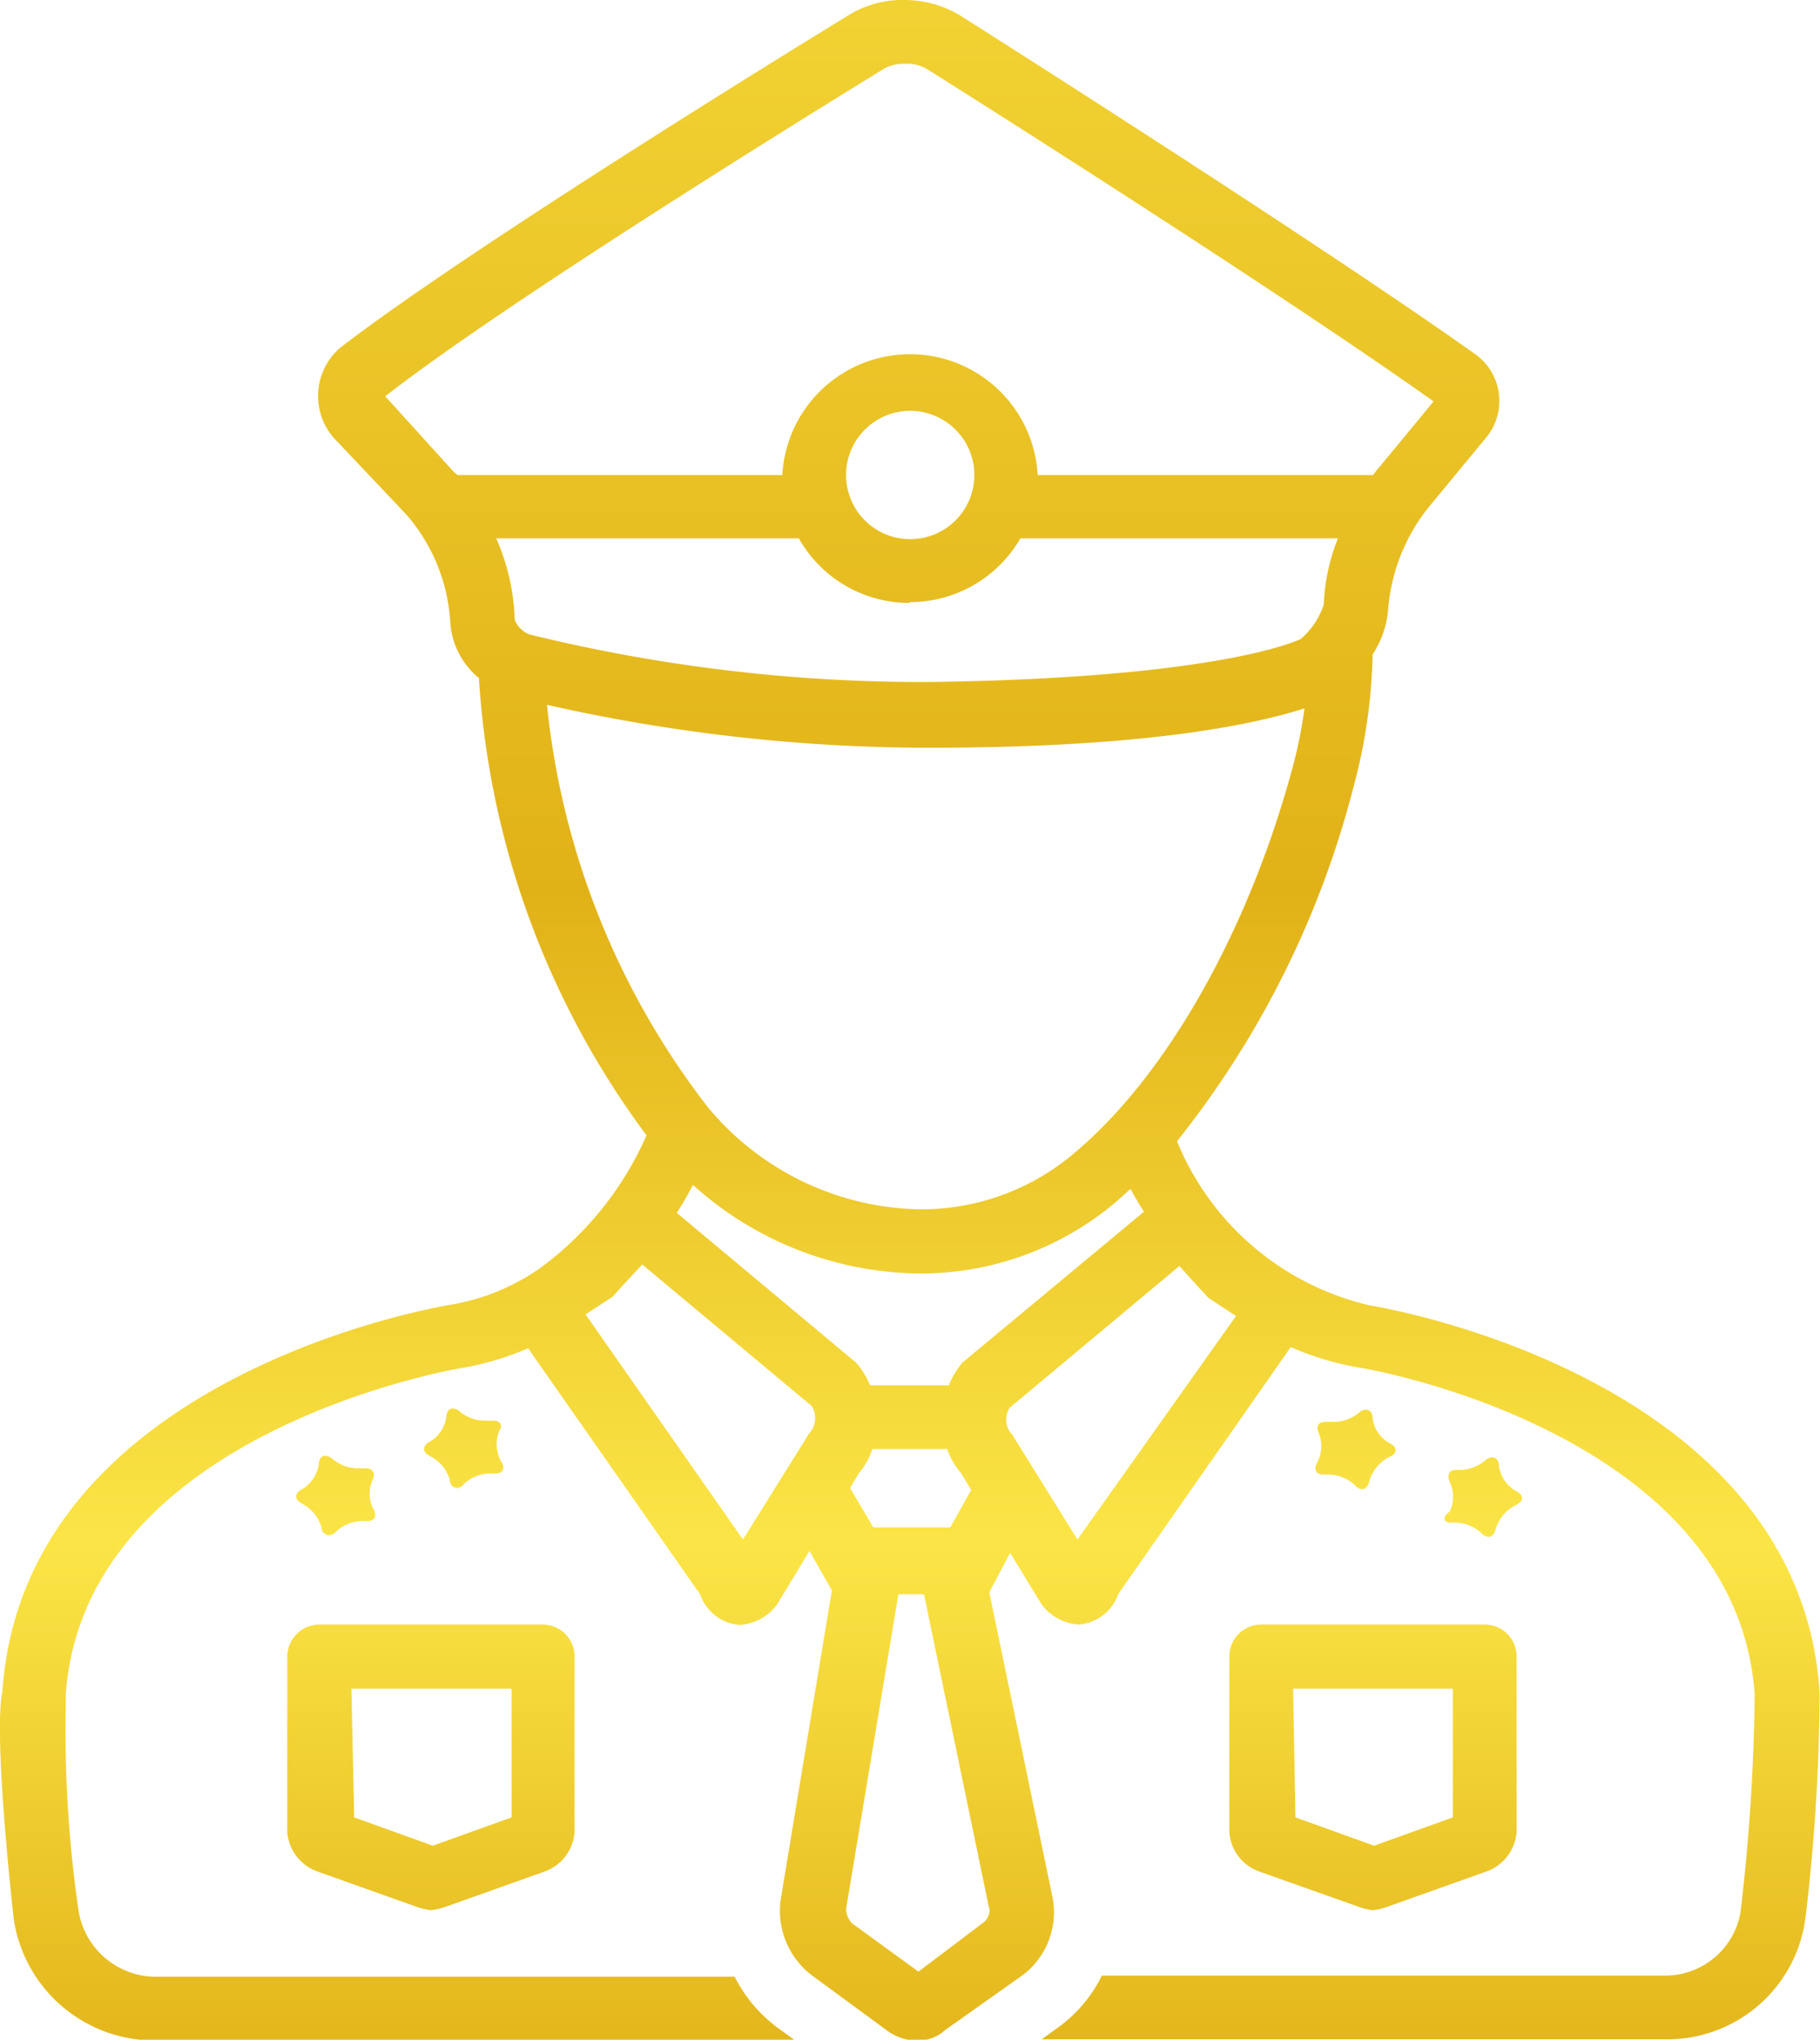 <svg xmlns="http://www.w3.org/2000/svg" xmlns:xlink="http://www.w3.org/1999/xlink" viewBox="0 0 46.25 51.83"><defs><style>.cls-1{fill:url(#Nueva_muestra_de_degradado_1)}.cls-2{fill:url(#Nueva_muestra_de_degradado_1-2)}.cls-3{fill:url(#Nueva_muestra_de_degradado_1-3)}.cls-4{fill:url(#Nueva_muestra_de_degradado_1-4)}.cls-5{fill:url(#Nueva_muestra_de_degradado_1-5)}.cls-6{fill:url(#Nueva_muestra_de_degradado_1-6)}.cls-7{fill:url(#Nueva_muestra_de_degradado_1-7)}</style><linearGradient id="Nueva_muestra_de_degradado_1" x1="11.79" x2="11.79" y1="-2.19" y2="53.03" gradientUnits="userSpaceOnUse"><stop offset="0" stop-color="#f3d536"/><stop offset=".45" stop-color="#e1b218"/><stop offset=".75" stop-color="#fbe546"/><stop offset="1" stop-color="#e1b218"/></linearGradient><linearGradient id="Nueva_muestra_de_degradado_1-2" x1="8.55" x2="8.55" y1="-2.19" y2="53.03" xlink:href="#Nueva_muestra_de_degradado_1"/><linearGradient id="Nueva_muestra_de_degradado_1-3" x1="34.45" x2="34.45" y1="-2.19" y2="53.03" xlink:href="#Nueva_muestra_de_degradado_1"/><linearGradient id="Nueva_muestra_de_degradado_1-4" x1="37.7" x2="37.7" y1="-2.19" y2="53.03" xlink:href="#Nueva_muestra_de_degradado_1"/><linearGradient id="Nueva_muestra_de_degradado_1-5" x1="10.95" x2="10.95" y1="-2.19" y2="53.03" xlink:href="#Nueva_muestra_de_degradado_1"/><linearGradient id="Nueva_muestra_de_degradado_1-6" x1="34.89" x2="34.89" y1="-2.19" y2="53.03" xlink:href="#Nueva_muestra_de_degradado_1"/><linearGradient id="Nueva_muestra_de_degradado_1-7" x1="23.12" x2="23.12" y1="-2.19" y2="53.03" xlink:href="#Nueva_muestra_de_degradado_1"/></defs><g id="Capa_2" data-name="Capa 2"><g id="Capa_1-2" data-name="Capa 1"><path d="M12.54,36.1h-.22a1,1,0,0,1-.62-.22.3.3,0,0,0-.19-.09c-.09,0-.16.07-.17.22a.86.86,0,0,1-.41.62c-.21.11-.2.28,0,.37a1,1,0,0,1,.5.6c0,.14.1.21.19.21a.26.26,0,0,0,.18-.11,1,1,0,0,1,.64-.26h.15c.19,0,.26-.13.14-.31a.92.92,0,0,1-.05-.76C12.79,36.22,12.71,36.1,12.54,36.1Z" class="cls-1"/><path d="M9.3,37.31H9.21l-.13,0a1,1,0,0,1-.62-.23.32.32,0,0,0-.2-.09c-.09,0-.15.08-.16.22a.89.89,0,0,1-.42.63c-.21.11-.2.27,0,.37a1,1,0,0,1,.49.6c0,.13.11.2.19.2a.26.26,0,0,0,.19-.1,1,1,0,0,1,.64-.26h.15c.19,0,.25-.13.14-.32a.86.86,0,0,1,0-.75C9.54,37.44,9.47,37.31,9.3,37.31Z" class="cls-2"/><path d="M33.64,37.47h.15a1,1,0,0,1,.63.26.29.29,0,0,0,.19.11c.09,0,.16-.07.19-.21a1,1,0,0,1,.49-.6c.23-.09.24-.26,0-.37a.86.86,0,0,1-.41-.62c0-.15-.08-.22-.17-.22a.28.28,0,0,0-.19.09,1,1,0,0,1-.63.22h-.21c-.18,0-.25.12-.16.3a.92.92,0,0,1-.06.76C33.38,37.34,33.45,37.47,33.64,37.47Z" class="cls-3"/><path d="M36.88,38.69H37a1,1,0,0,1,.64.26.26.26,0,0,0,.19.1c.08,0,.15-.07.18-.2a1,1,0,0,1,.5-.6c.22-.1.23-.26,0-.37a.89.89,0,0,1-.42-.63c0-.14-.08-.22-.17-.22a.32.32,0,0,0-.19.09,1,1,0,0,1-.62.23l-.13,0H37c-.17,0-.24.13-.16.31a.86.86,0,0,1,0,.75C36.63,38.56,36.69,38.69,36.88,38.69Z" class="cls-4"/><path d="M7.3,46.56a1.16,1.16,0,0,0,.78,1l2.5.89a1.91,1.91,0,0,0,.37.09,1.79,1.79,0,0,0,.38-.09l2.5-.89a1.15,1.15,0,0,0,.77-1V42.09a.81.81,0,0,0-.81-.81H8.11a.82.82,0,0,0-.81.81Zm1.63-3.65H13v3.27l-2,.72-2-.72Z" class="cls-5"/><path d="M31.24,42.09v4.47a1.15,1.15,0,0,0,.77,1l2.51.89a1.62,1.62,0,0,0,.37.09,1.62,1.62,0,0,0,.37-.09l2.5-.89a1.16,1.16,0,0,0,.78-1V42.09a.81.81,0,0,0-.81-.81H32.05A.81.81,0,0,0,31.24,42.09Zm1.62.82h4.06v3.27l-2,.72-2-.72Z" class="cls-6"/><path d="M46.24,43c-.53-8.12-11.43-9.83-11.43-9.83A7,7,0,0,1,29.91,29a24,24,0,0,0,4.5-9.06,13.77,13.77,0,0,0,.47-3.31,2.44,2.44,0,0,0,.4-1.2,4.76,4.76,0,0,1,1-2.51l1.46-1.77A1.46,1.46,0,0,0,37.49,9c-4.23-3-13.08-8.6-13.08-8.6A2.73,2.73,0,0,0,23,0a2.62,2.62,0,0,0-1.36.34s-9.46,5.77-13,8.5a1.62,1.62,0,0,0-.06,2.39l1.75,1.85a4.58,4.58,0,0,1,1.11,2.69,2,2,0,0,0,.73,1.46,21.71,21.71,0,0,0,4.26,11.62,8.36,8.36,0,0,1-2.7,3.37l-.21.14a5.55,5.55,0,0,1-2.05.79S.59,34.86.06,43c0,0-.26.71.29,5.77a3.62,3.62,0,0,0,3.56,3.08h16.3l-.47-.34a3.67,3.67,0,0,1-1.07-1.28H3.91A2,2,0,0,1,2,48.58a31.9,31.9,0,0,1-.33-5.18l0-.08,0-.23c.44-6.72,10-8.32,10.07-8.33h0a7.3,7.3,0,0,0,1.68-.5l4.37,6.25a1.16,1.16,0,0,0,1,.78,1.28,1.28,0,0,0,.95-.51l.83-1.37.57,1-1.29,7.79a2.06,2.06,0,0,0,.79,2l1.92,1.41a1.26,1.26,0,0,0,.74.24,1,1,0,0,0,.71-.26L26,50.18a2,2,0,0,0,.74-2l-1.6-7.72.53-1,.8,1.31a1.28,1.28,0,0,0,.95.51,1.16,1.16,0,0,0,1-.78l4.38-6.27a7.59,7.59,0,0,0,1.73.52h0c.09,0,9.6,1.61,10.06,8.31a51,51,0,0,1-.36,5.53,1.94,1.94,0,0,1-1.88,1.61H28a3.54,3.54,0,0,1-1.06,1.28l-.47.34H42.38a3.54,3.54,0,0,0,3.5-3.08A49.53,49.53,0,0,0,46.24,43ZM24.45,34.63a2.33,2.33,0,0,0-.34.57h-2a2.08,2.08,0,0,0-.35-.57l-4.56-3.81c.15-.24.29-.48.41-.71a8.71,8.71,0,0,0,5.74,2.25,7.68,7.68,0,0,0,5-1.81l.38-.34c.1.19.21.38.34.58ZM27.3,29.3a6,6,0,0,1-3.92,1.43A7.17,7.17,0,0,1,18,28.15a20,20,0,0,1-4.1-10.24A44.26,44.26,0,0,0,23.33,19h.3c5.64,0,8.33-.62,9.52-1a11.85,11.85,0,0,1-.31,1.53C31.72,23.66,29.65,27.33,27.3,29.3Zm-4.18-14a3.24,3.24,0,0,0,2.81-1.62H34a5,5,0,0,0-.36,1.68,1.94,1.94,0,0,1-.59.88c-.28.13-2.46,1-9.45,1.09h-.29a41.9,41.9,0,0,1-9.86-1.21.66.66,0,0,1-.37-.37,5.53,5.53,0,0,0-.47-2.07h7.69A3.22,3.22,0,0,0,23.12,15.32ZM21.5,12.07a1.63,1.63,0,1,1,1.62,1.63A1.63,1.63,0,0,1,21.5,12.07Zm-11.71-2,0,0C13.21,7.4,22.4,1.79,22.49,1.73A1.1,1.1,0,0,1,23,1.62a1,1,0,0,1,.53.12c.09.05,8.71,5.48,12.9,8.46l-1.37,1.66c-.06.06-.11.14-.17.21H26.37a3.25,3.25,0,0,0-6.49,0H11.63L11.54,12Zm9.09,29.05-4-5.72.52-.34.18-.12.14-.16.6-.65,4.31,3.6a.6.6,0,0,1,0,.61l-.08.1-.06.1Zm6.27,9.39a.43.43,0,0,1-.13.32L23.34,50.1l-1.69-1.23a.54.54,0,0,1-.15-.36l1.33-8h.65l1.66,8Zm-1-9.7H22.19l-.59-1,.23-.38a1.84,1.84,0,0,0,.34-.61h1.9a1.86,1.86,0,0,0,.35.61l.26.43Zm3.23.31L25.8,36.58l-.06-.1-.08-.1a.56.56,0,0,1,0-.61l4.31-3.6.59.65.15.16.18.12.52.34Z" class="cls-7"/></g></g></svg>